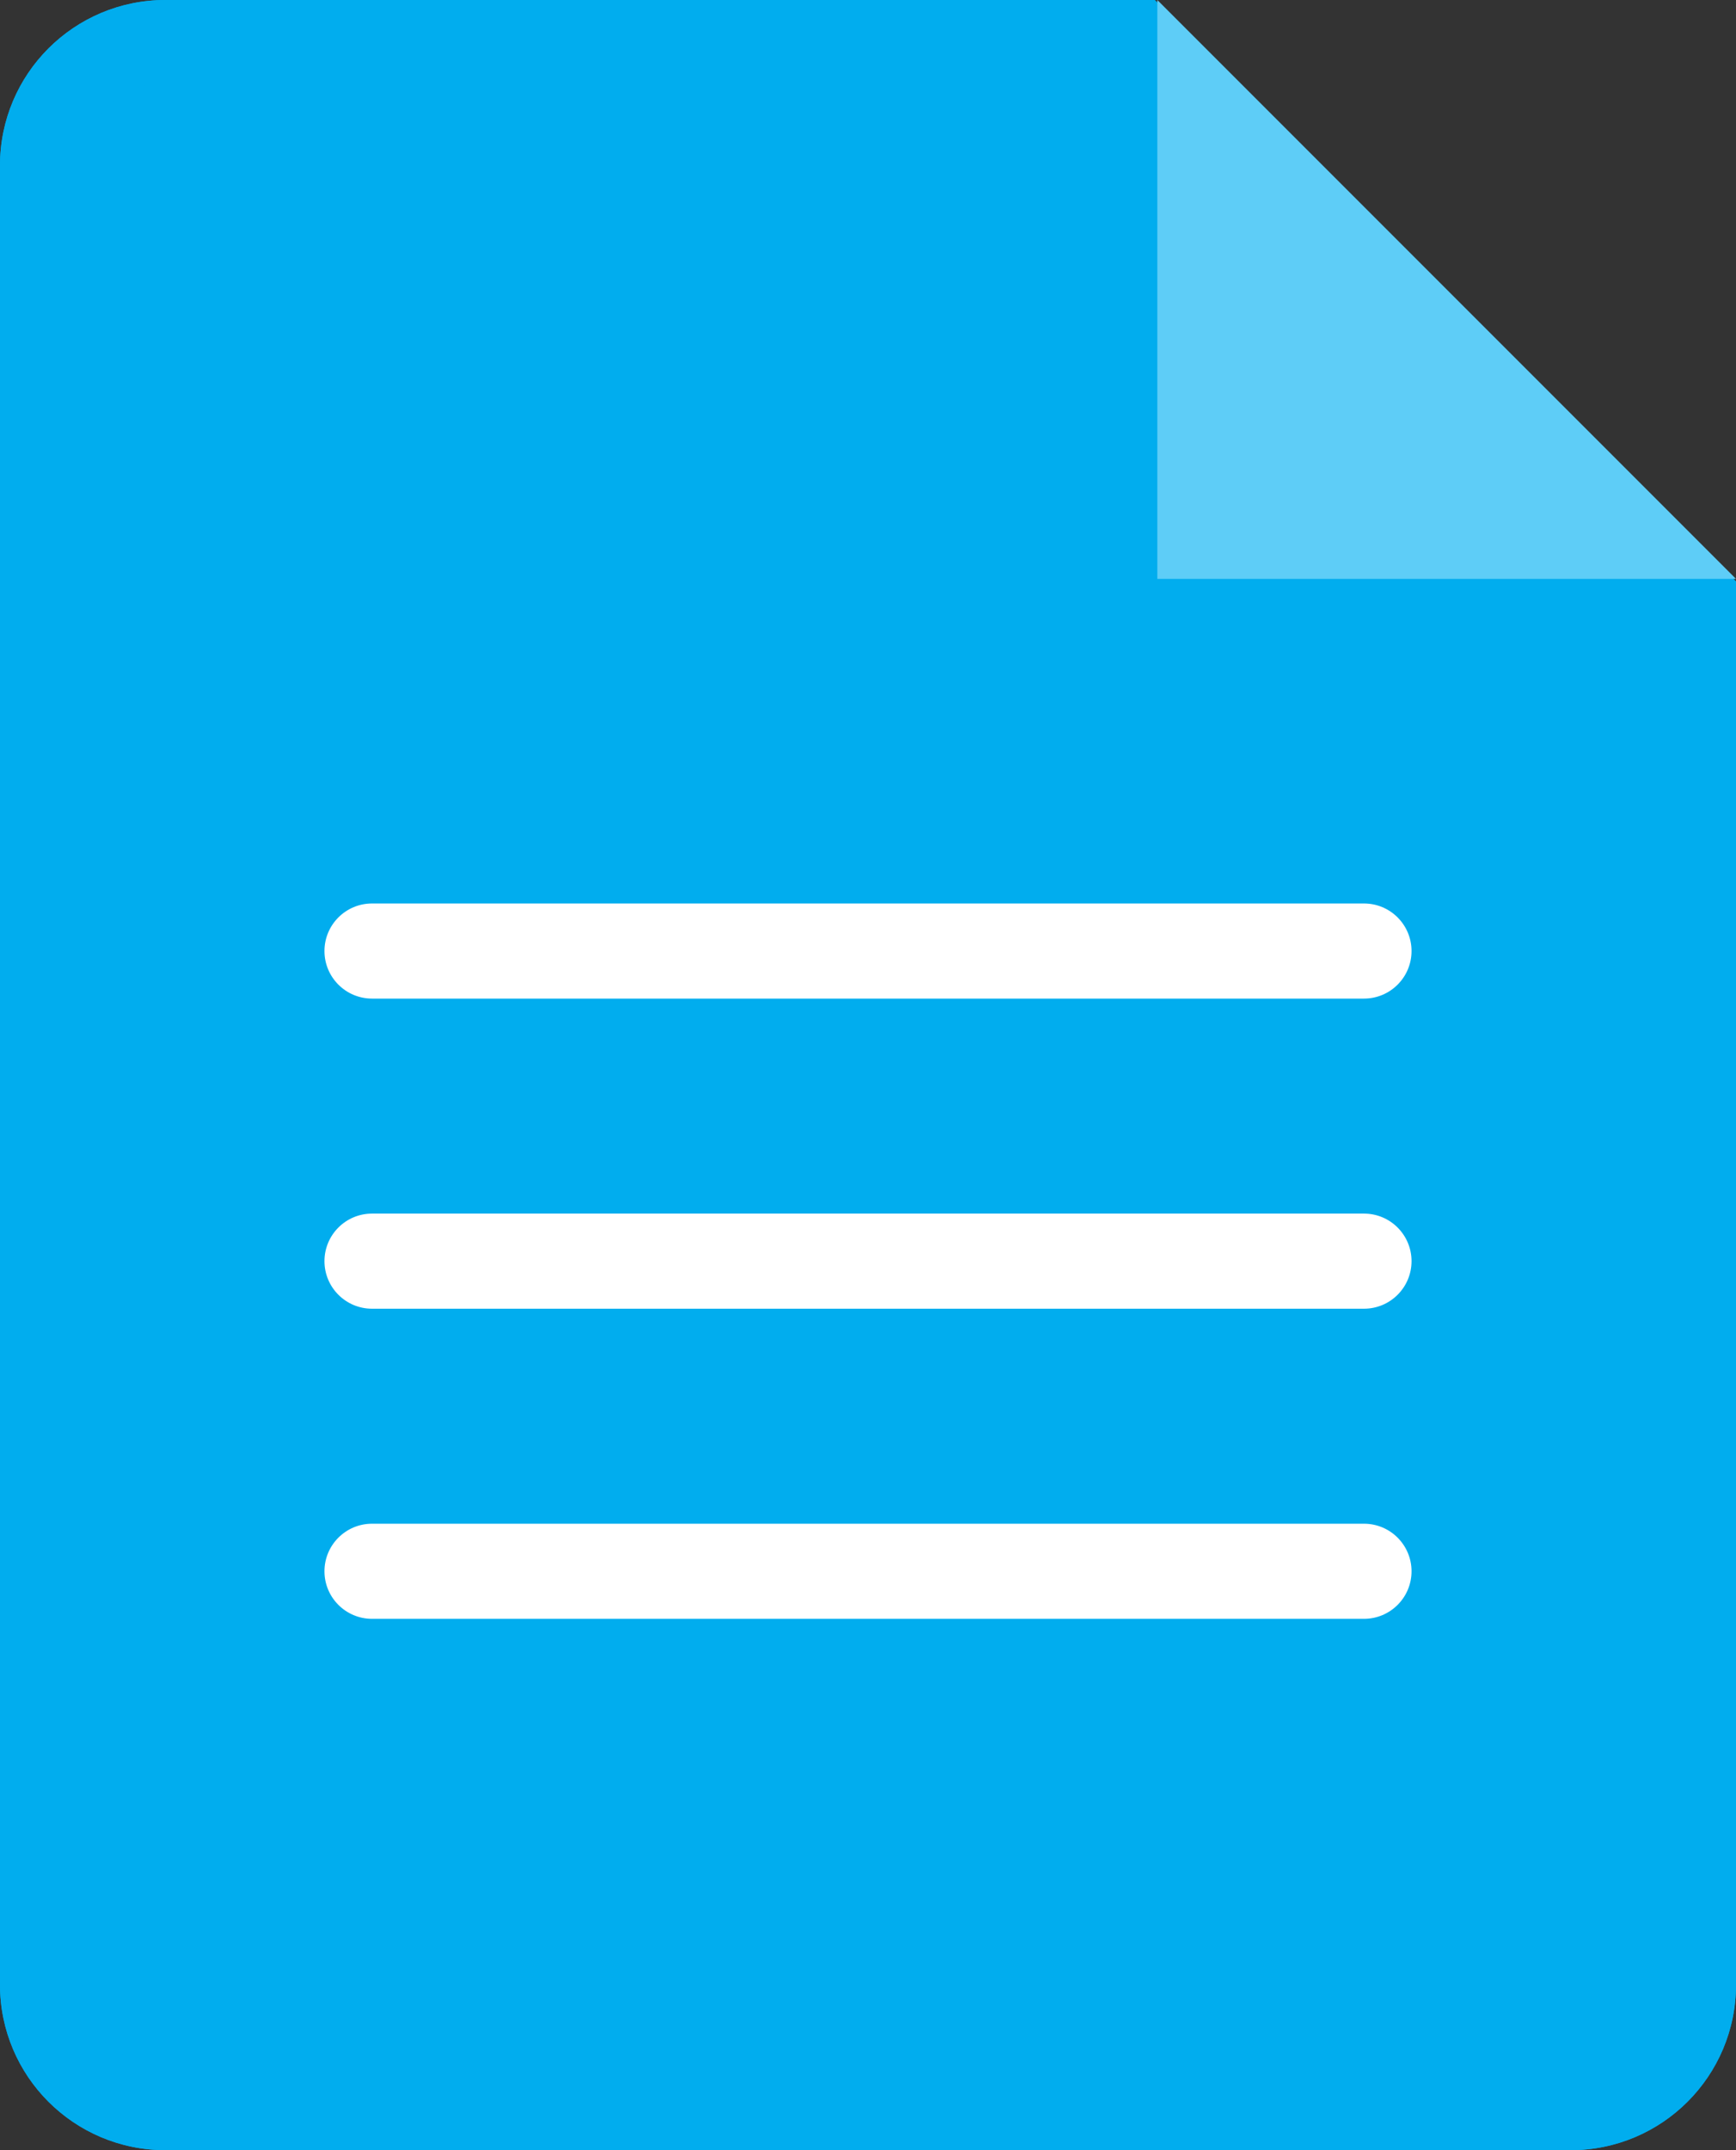<?xml version="1.0" encoding="UTF-8"?>
<svg width="42px" height="52px" viewBox="0 0 42 52" version="1.1" xmlns="http://www.w3.org/2000/svg" xmlns:xlink="http://www.w3.org/1999/xlink">
    <rect x="0" y="0" width="42" height="52" fill="#333333" stroke="none"/>
    <!-- Generator: Sketch 49.2 (51160) - http://www.bohemiancoding.com/sketch -->
    <title>icon_file_text</title>
    <desc>Created with Sketch.</desc>
    <defs></defs>
    <g id="Page-1" stroke="none" stroke-width="1" fill="none" fill-rule="evenodd">
        <g id="File_Type_Solid" transform="translate(-263, -227)">
            <g id="icon_file_text" transform="translate(263, 227)">
                <path d="M27.937,0 L42,14.063 L42,48 C42,50.209 40.209,52 38,52 L4,52 C1.791,52 0,50.209 0,48 L0,4 C0,1.791 1.791,0 4,0 L27.937,0 Z" id="Page-1" fill="#01ADEE"></path>
                <path d="M40,48 C40,49.105 39.104,50 38,50 L4,50 C2.895,50 2,49.105 2,48 L2,4 C2,2.895 2.895,2 4,2 L27,2 L40,15 L40,48 Z M27.938,0 L4,0 C1.791,0 0,1.791 0,4 L0,48 C0,50.209 1.791,52 4,52 L38,52 C40.209,52 42,50.209 42,48 L42,14.062 L27.938,0 Z" id="Fill-1" fill="#01ADEE"></path>
                <path d="M9,21.85 L33,21.85 C33.635,21.85 34.15,22.365 34.15,23 C34.15,23.635 33.635,24.15 33,24.15 L9,24.15 C8.365,24.15 7.85,23.635 7.85,23 C7.85,22.365 8.365,21.85 9,21.85 Z" id="Rectangle" fill="#FFFFFF" fill-rule="nonzero"></path>
                <path d="M9,29.35 L33,29.35 C33.635,29.35 34.15,29.865 34.15,30.5 C34.15,31.135 33.635,31.65 33,31.65 L9,31.65 C8.365,31.65 7.85,31.135 7.85,30.5 C7.85,29.865 8.365,29.35 9,29.35 Z" id="Rectangle-Copy" fill="#FFFFFF" fill-rule="nonzero"></path>
                <path d="M9,36.85 L33,36.85 C33.635,36.85 34.15,37.365 34.15,38 C34.15,38.635 33.635,39.15 33,39.15 L9,39.15 C8.365,39.15 7.85,38.635 7.85,38 C7.85,37.365 8.365,36.85 9,36.85 Z" id="Rectangle-Copy-2" fill="#FFFFFF" fill-rule="nonzero"></path>
                <polygon id="Rectangle-2-Copy" fill="#5ECDF7" points="28 0 42 14 28 14"></polygon>
            </g>
        </g>
    </g>
</svg>